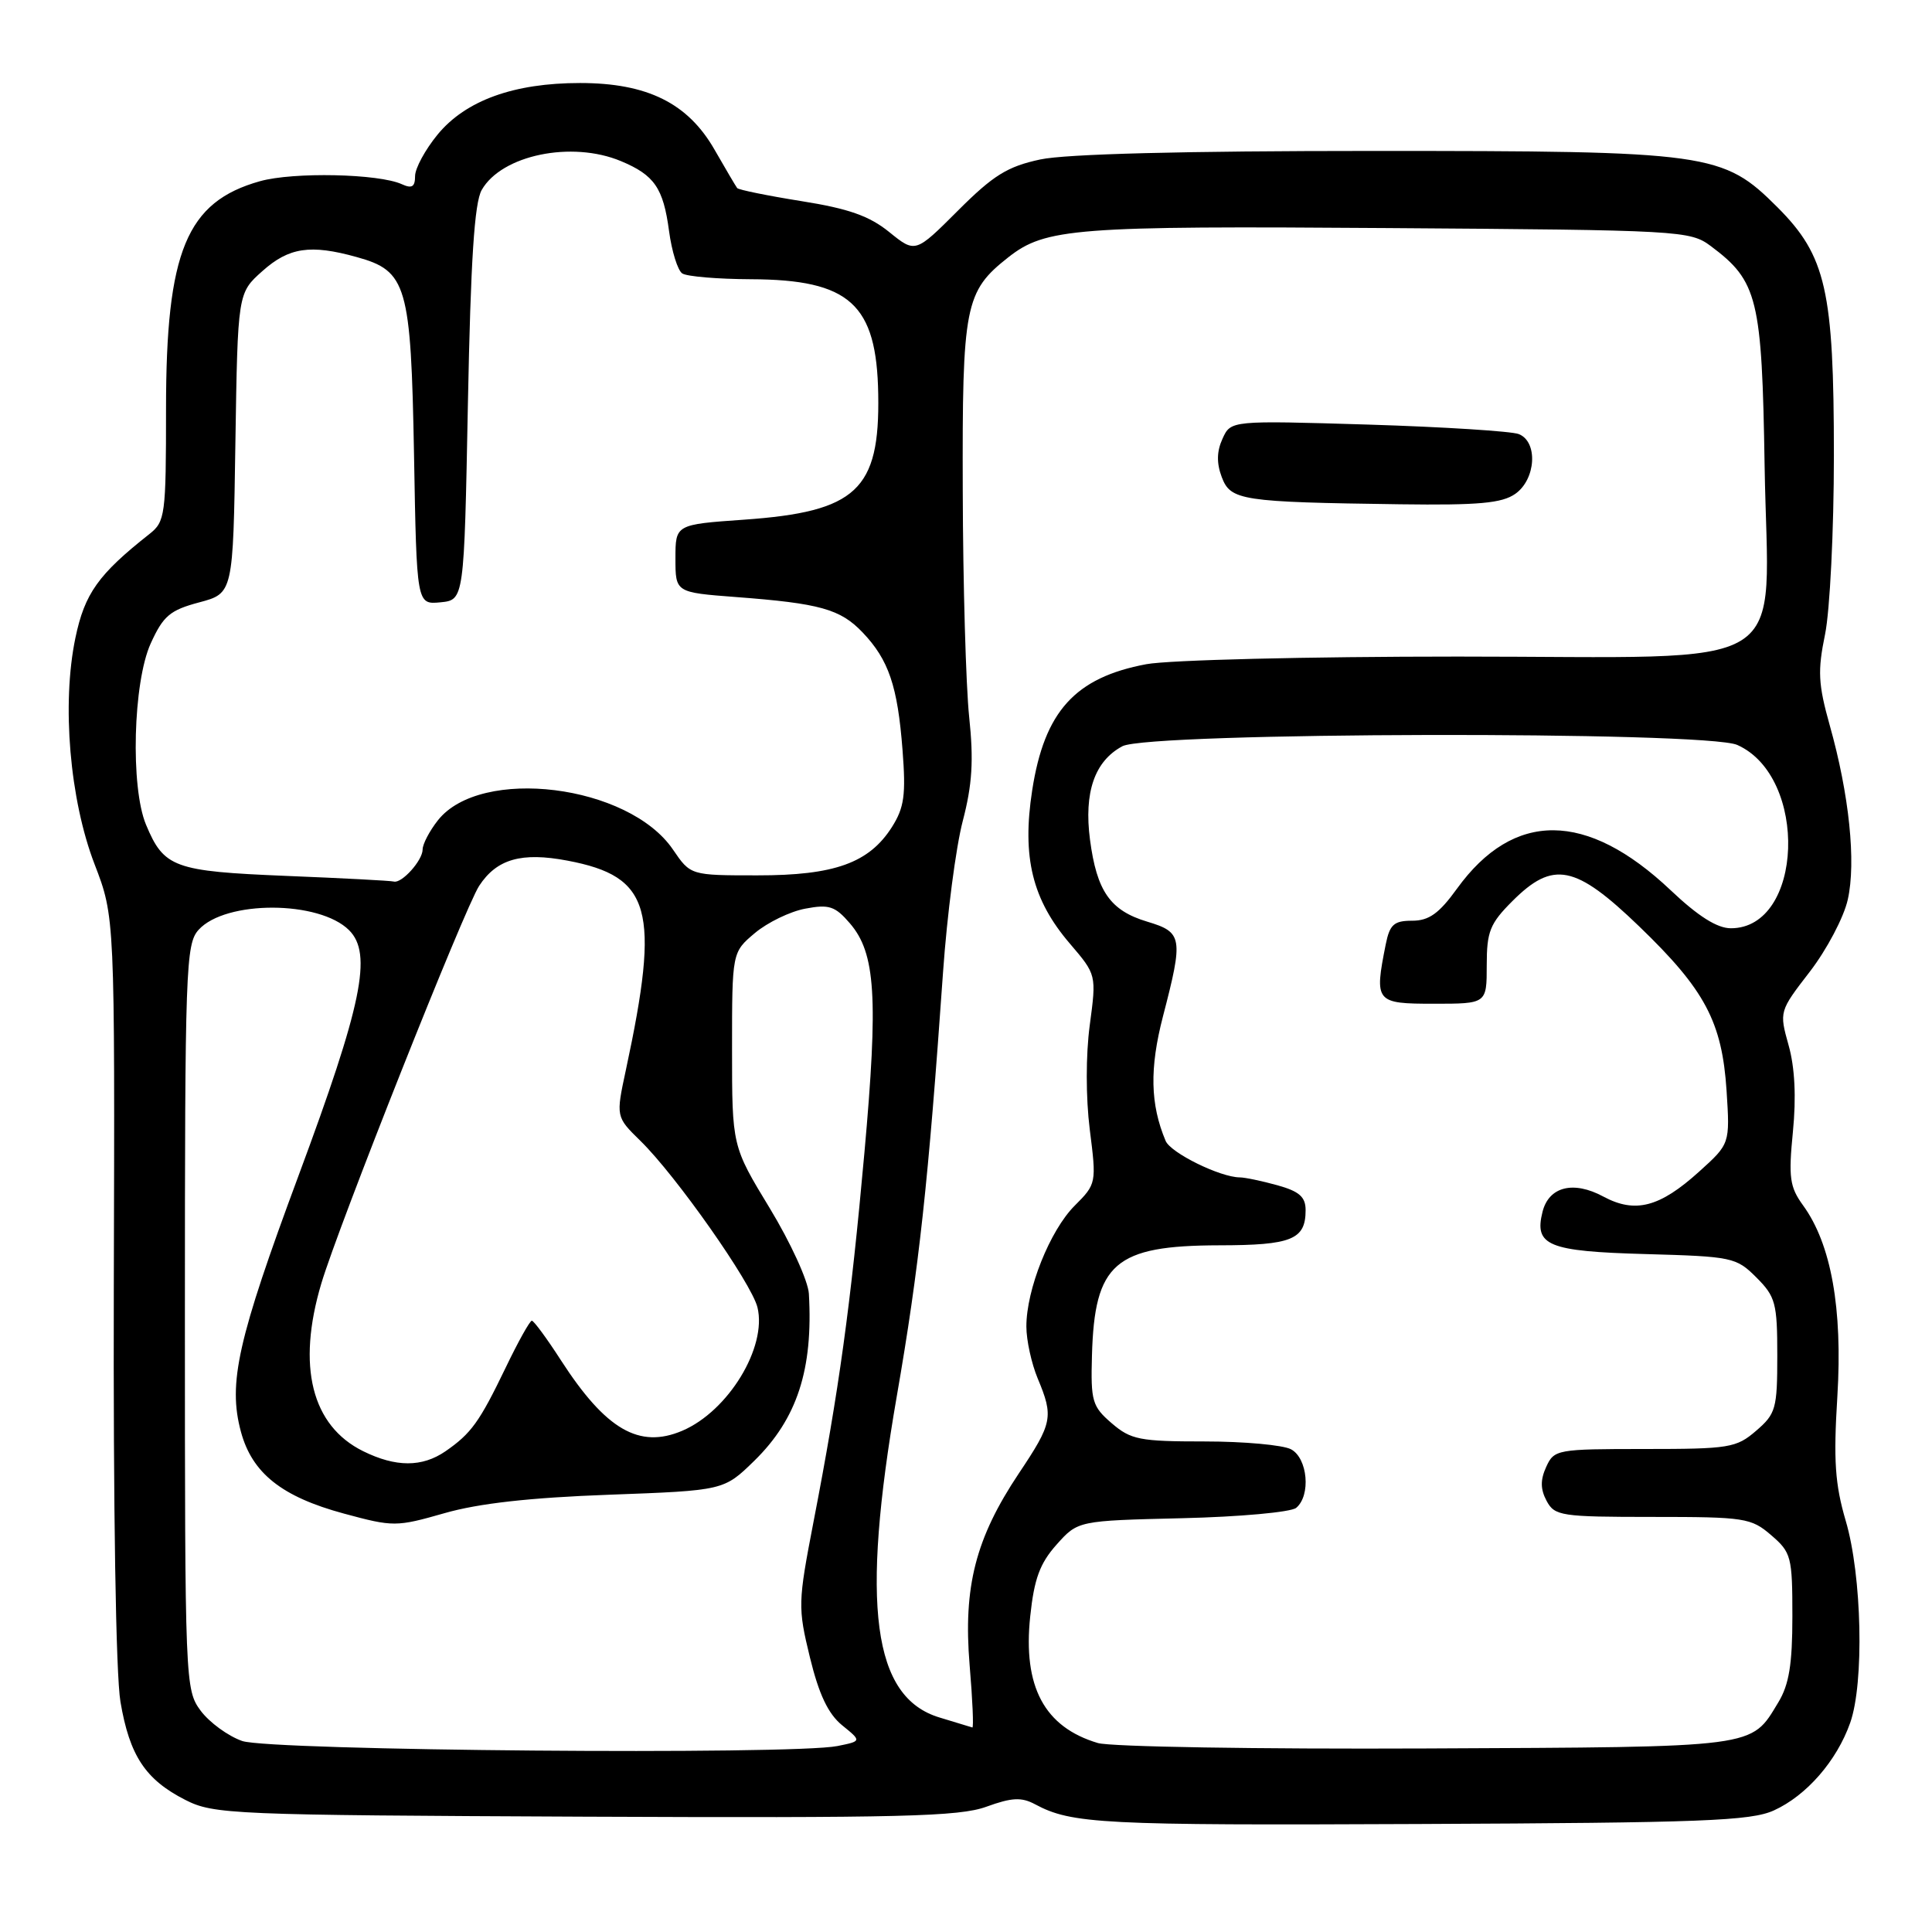<?xml version="1.0" encoding="UTF-8" standalone="no"?>
<!DOCTYPE svg PUBLIC "-//W3C//DTD SVG 1.1//EN" "http://www.w3.org/Graphics/SVG/1.1/DTD/svg11.dtd" >
<svg xmlns="http://www.w3.org/2000/svg" xmlns:xlink="http://www.w3.org/1999/xlink" version="1.1" viewBox="0 0 256 256">
 <g >
 <path fill="currentColor"
d=" M 235.05 239.89 C 239.38 237.92 243.38 233.32 245.16 228.28 C 247.03 223.00 246.72 208.79 244.57 201.52 C 243.15 196.68 242.93 193.54 243.46 185.02 C 244.17 173.38 242.64 164.83 238.91 159.71 C 237.15 157.28 236.97 156.04 237.57 149.96 C 238.02 145.39 237.83 141.45 237.00 138.51 C 235.75 134.03 235.76 134.00 239.82 128.74 C 242.05 125.84 244.32 121.55 244.84 119.20 C 245.96 114.25 245.03 105.26 242.45 96.11 C 240.92 90.65 240.83 88.90 241.83 84.05 C 242.47 80.93 243.00 70.28 243.00 60.37 C 243.00 38.48 241.96 33.91 235.53 27.47 C 228.28 20.23 226.63 20.00 181.87 20.00 C 156.88 20.00 141.23 20.40 137.84 21.13 C 133.49 22.06 131.61 23.23 126.94 27.90 C 121.29 33.55 121.29 33.55 117.83 30.75 C 115.19 28.61 112.43 27.64 106.19 26.65 C 101.69 25.93 97.86 25.15 97.68 24.92 C 97.50 24.69 96.16 22.41 94.69 19.85 C 91.16 13.67 85.77 11.00 76.86 11.00 C 68.09 11.00 61.72 13.30 57.99 17.82 C 56.35 19.82 55.00 22.30 55.00 23.33 C 55.00 24.76 54.58 25.02 53.25 24.41 C 50.19 23.01 38.88 22.77 34.45 24.01 C 24.71 26.74 22.00 33.29 22.00 54.14 C 22.00 68.29 21.89 69.11 19.80 70.76 C 13.02 76.11 11.22 78.64 9.99 84.53 C 8.16 93.30 9.24 105.96 12.53 114.51 C 15.22 121.50 15.22 121.50 15.08 170.50 C 15.00 199.86 15.35 221.90 15.96 225.49 C 17.17 232.64 19.27 235.81 24.56 238.50 C 28.32 240.41 30.71 240.51 77.50 240.72 C 119.36 240.90 127.11 240.71 130.70 239.40 C 134.06 238.18 135.34 238.11 137.14 239.07 C 142.00 241.68 145.96 241.88 188.00 241.69 C 225.62 241.53 231.98 241.28 235.05 239.89 Z  M 32.09 230.69 C 30.22 230.04 27.75 228.23 26.59 226.68 C 24.54 223.90 24.50 223.02 24.50 174.53 C 24.50 128.29 24.61 125.08 26.32 123.20 C 29.88 119.27 42.30 119.30 46.26 123.26 C 49.37 126.37 47.99 133.09 39.55 155.80 C 31.49 177.50 30.19 183.27 31.92 189.70 C 33.40 195.20 37.33 198.33 45.58 200.56 C 52.13 202.33 52.50 202.33 58.91 200.50 C 63.43 199.20 70.27 198.44 80.70 198.06 C 95.91 197.50 95.91 197.50 99.95 193.56 C 105.62 188.01 107.76 181.45 107.18 171.42 C 107.08 169.72 104.75 164.63 102.00 160.10 C 97.00 151.87 97.00 151.87 97.00 139.02 C 97.00 126.18 97.00 126.18 100.03 123.63 C 101.70 122.23 104.70 120.77 106.71 120.40 C 109.85 119.80 110.66 120.07 112.61 122.34 C 116.02 126.29 116.39 132.13 114.54 152.73 C 112.72 172.99 111.17 184.24 107.80 201.62 C 105.73 212.36 105.71 212.99 107.32 219.62 C 108.52 224.54 109.74 227.10 111.59 228.61 C 114.18 230.71 114.18 230.71 110.96 231.36 C 104.93 232.56 35.77 231.98 32.09 230.69 Z  M 145.47 230.96 C 138.38 228.85 135.52 223.49 136.51 214.17 C 137.03 209.20 137.79 207.15 140.00 204.67 C 142.83 201.50 142.83 201.50 156.66 201.17 C 164.27 200.99 171.06 200.37 171.75 199.80 C 173.72 198.16 173.28 193.22 171.07 192.04 C 170.00 191.47 164.85 191.00 159.62 191.00 C 151.01 191.00 149.85 190.77 147.31 188.59 C 144.72 186.36 144.52 185.67 144.69 179.61 C 145.03 167.37 147.72 165.04 161.55 165.01 C 171.16 165.00 173.00 164.25 173.00 160.35 C 173.00 158.60 172.17 157.86 169.25 157.05 C 167.19 156.48 164.95 156.01 164.27 156.01 C 161.68 155.99 155.12 152.77 154.45 151.17 C 152.41 146.32 152.31 141.57 154.10 134.67 C 156.82 124.21 156.70 123.53 152.00 122.12 C 147.11 120.65 145.33 118.10 144.43 111.26 C 143.61 104.99 145.04 100.85 148.72 98.88 C 152.23 97.00 226.03 96.84 230.20 98.71 C 239.67 102.94 238.97 123.00 229.35 123.00 C 227.53 123.00 225.01 121.41 221.36 117.95 C 210.24 107.44 200.57 107.37 193.06 117.75 C 190.68 121.05 189.34 122.00 187.12 122.00 C 184.71 122.00 184.15 122.50 183.62 125.12 C 182.09 132.80 182.26 133.00 190.00 133.00 C 197.00 133.00 197.00 133.00 197.00 127.90 C 197.00 123.43 197.42 122.38 200.40 119.40 C 205.80 114.00 208.72 114.58 217.20 122.75 C 225.93 131.16 228.18 135.40 228.78 144.53 C 229.23 151.56 229.23 151.56 225.14 155.25 C 219.92 159.97 216.67 160.82 212.45 158.55 C 208.48 156.41 205.23 157.23 204.39 160.58 C 203.27 165.05 205.12 165.81 218.03 166.17 C 229.53 166.49 230.06 166.60 232.73 169.27 C 235.27 171.81 235.50 172.68 235.50 179.61 C 235.50 186.66 235.31 187.34 232.69 189.59 C 230.07 191.85 229.13 192.00 217.92 192.00 C 206.30 192.00 205.93 192.07 204.88 194.37 C 204.09 196.10 204.11 197.33 204.93 198.87 C 206.00 200.87 206.84 201.00 218.98 201.00 C 231.19 201.00 232.04 201.13 234.69 203.42 C 237.35 205.70 237.50 206.27 237.50 214.17 C 237.50 220.53 237.06 223.23 235.63 225.58 C 231.96 231.64 233.18 231.48 189.00 231.68 C 166.72 231.78 147.14 231.46 145.47 230.96 Z  M 124.50 227.58 C 115.63 224.91 114.02 212.78 118.83 185.00 C 121.79 167.93 123.00 156.79 124.96 128.79 C 125.49 121.25 126.66 112.25 127.57 108.79 C 128.83 103.96 129.03 100.76 128.42 95.00 C 127.99 90.88 127.60 77.38 127.57 65.00 C 127.49 40.43 127.85 38.63 133.61 34.09 C 138.53 30.22 142.43 29.92 183.91 30.22 C 222.73 30.49 223.94 30.56 226.68 32.60 C 232.91 37.25 233.47 39.52 233.82 61.72 C 234.27 89.73 238.65 87.00 193.18 87.00 C 173.24 87.00 154.88 87.45 151.89 88.01 C 142.45 89.78 138.39 94.26 136.77 104.72 C 135.40 113.59 136.78 119.22 141.77 125.04 C 145.29 129.16 145.29 129.16 144.40 135.83 C 143.87 139.78 143.87 145.42 144.40 149.67 C 145.30 156.77 145.28 156.88 142.40 159.76 C 139.12 163.04 135.99 170.88 136.00 175.78 C 136.00 177.59 136.68 180.68 137.50 182.65 C 139.63 187.75 139.47 188.55 134.99 195.25 C 129.27 203.82 127.62 210.26 128.48 220.63 C 128.87 225.23 129.03 228.95 128.84 228.90 C 128.65 228.84 126.70 228.25 124.50 227.58 Z  M 200.78 65.44 C 203.52 63.52 203.82 58.54 201.25 57.52 C 200.29 57.14 191.31 56.57 181.30 56.26 C 163.09 55.71 163.09 55.71 161.99 58.13 C 161.22 59.81 161.19 61.37 161.89 63.22 C 163.07 66.32 164.43 66.53 185.53 66.82 C 195.92 66.96 199.01 66.68 200.78 65.44 Z  M 48.12 192.29 C 41.29 188.92 39.31 181.04 42.57 170.09 C 44.82 162.51 61.57 120.31 63.49 117.38 C 65.82 113.82 69.10 112.88 75.20 114.04 C 86.29 116.14 87.50 120.48 82.94 141.74 C 81.60 147.98 81.60 147.98 84.86 151.17 C 89.58 155.78 99.59 170.03 100.37 173.24 C 101.65 178.53 96.50 186.98 90.41 189.58 C 84.70 192.01 80.28 189.45 74.33 180.25 C 72.47 177.36 70.73 175.00 70.47 175.00 C 70.21 175.00 68.64 177.81 66.99 181.25 C 63.53 188.43 62.44 189.94 59.03 192.30 C 55.93 194.43 52.46 194.43 48.12 192.29 Z  M 37.90 116.06 C 23.05 115.45 21.72 114.96 19.35 109.28 C 17.27 104.32 17.63 90.41 19.97 85.26 C 21.63 81.61 22.52 80.85 26.39 79.82 C 30.89 78.62 30.89 78.62 31.19 58.72 C 31.50 38.83 31.50 38.83 34.77 35.92 C 38.28 32.78 41.13 32.35 47.26 34.06 C 53.92 35.90 54.45 37.75 54.86 60.26 C 55.21 80.11 55.21 80.11 58.36 79.81 C 61.50 79.50 61.50 79.50 62.00 53.50 C 62.37 34.48 62.86 26.87 63.83 25.17 C 66.47 20.54 75.75 18.62 82.28 21.35 C 86.71 23.20 87.89 24.91 88.65 30.60 C 89.01 33.30 89.80 35.83 90.40 36.23 C 91.01 36.64 95.10 36.98 99.50 37.00 C 112.60 37.05 116.17 40.27 116.37 52.24 C 116.59 64.92 113.50 67.81 98.59 68.86 C 89.50 69.50 89.50 69.50 89.50 74.00 C 89.50 78.50 89.50 78.50 97.50 79.11 C 108.65 79.95 111.34 80.70 114.30 83.80 C 117.76 87.43 118.94 90.91 119.59 99.38 C 120.05 105.33 119.82 107.00 118.19 109.58 C 115.16 114.35 110.58 116.00 100.35 115.99 C 91.50 115.99 91.50 115.99 89.17 112.57 C 83.30 103.95 63.68 101.51 58.02 108.70 C 56.91 110.11 56.00 111.85 56.00 112.56 C 56.00 114.02 53.22 117.10 52.18 116.81 C 51.81 116.70 45.38 116.36 37.90 116.06 Z "/>
</g>
</svg>